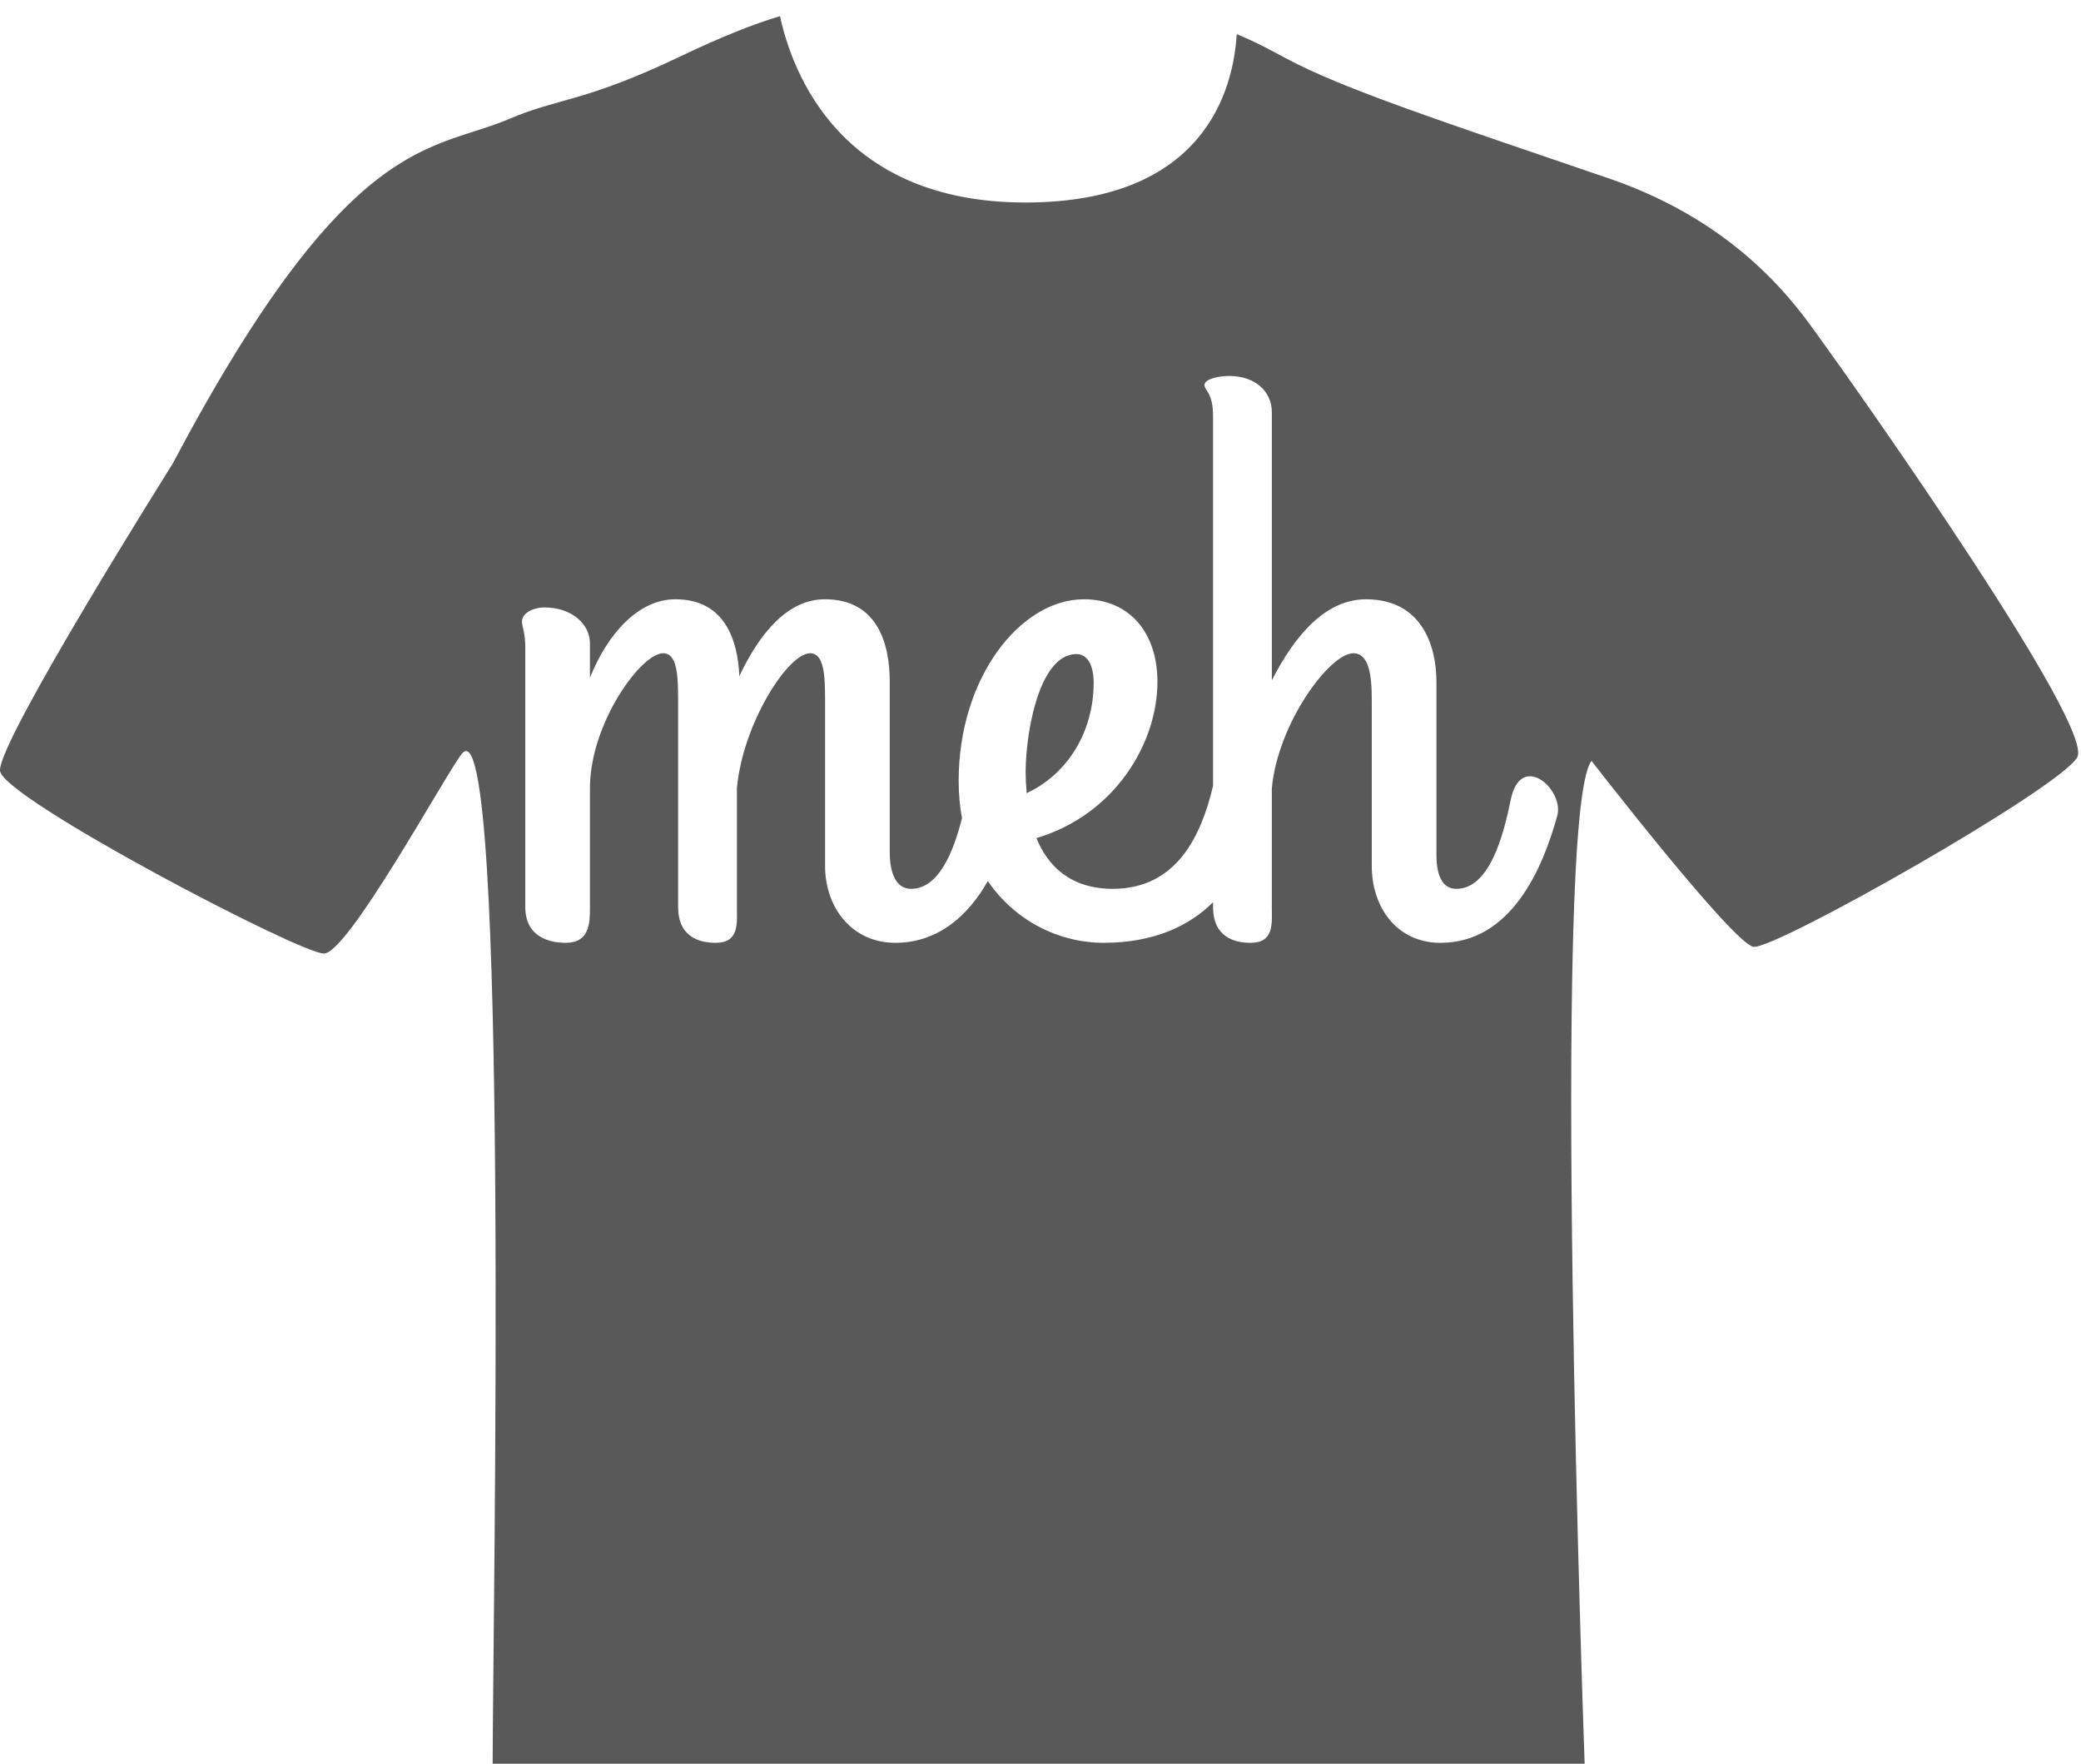 <?xml version="1.0" encoding="utf-8"?>
<!-- Generator: Adobe Illustrator 15.1.0, SVG Export Plug-In  -->
<!DOCTYPE svg PUBLIC "-//W3C//DTD SVG 1.1//EN" "http://www.w3.org/Graphics/SVG/1.1/DTD/svg11.dtd">
<svg version="1.1"
	 xmlns="http://www.w3.org/2000/svg" xmlns:xlink="http://www.w3.org/1999/xlink" xmlns:a="http://ns.adobe.com/AdobeSVGViewerExtensions/3.0/"
	 x="0px" y="0px" width="354px" height="300px" viewBox="0 -2.745 354 300" enable-background="new 0 -2.745 354 300"
	 xml:space="preserve">
<defs>
</defs>
<path fill="#595959" d="M186.043,113.384c0-3.063-1.113-4.872-2.922-4.872c-6.816,0-8.904,15.305-8.625,21.149
	c0,0.834,0.139,1.669,0.139,2.503C181.592,128.966,186.043,121.731,186.043,113.384z"/>
<path fill="#595959" d="M309.417,54.553c-3.838-5.312-13.479-19.339-35.746-26.957c-27.883-9.538-45.159-15.166-55.085-20.509
	c-2.313-1.246-4.891-2.667-8.208-4.022c-0.572,9.5-5.504,28.634-35.948,28.634c-31.289,0-39.586-21.786-41.745-31.698
	c-4.634,1.386-10.023,3.542-17.039,6.891c-16.188,7.727-20.706,7.032-28.91,10.548c-13.325,5.71-27.347,1.954-57.428,58.796
	c0,0-29.886,47.466-29.3,52.154c0.586,4.688,50.982,31.058,55.084,31.058c4.103,0,20.54-30.209,23.44-33.938
	c8.204-10.548,5.274,149.747,5.274,171.747h185.762c0,0-5.859-161.785,1.173-170.575c0,0,24.025,31.033,27.541,31.619
	c3.517,0.586,52.154-26.968,55.085-32.242C356.297,120.783,317.036,65.101,309.417,54.553z M264.93,135.921
	c-2.504,9.183-7.926,21.705-19.894,21.705c-7.371,0-11.682-5.982-11.682-13.079v-28.243c0-4.314-0.5-7.932-3.143-7.932
	c-4.035,0-12.857,11.967-13.857,22.958v20.313c0,2.645,0.426,5.982-3.606,5.982c-2.783,0-6.394-0.973-6.394-6.122v-0.781
	c-4,3.999-10.084,6.903-18.572,6.903c-7.656,0-15.09-3.721-19.746-10.505c-3.253,5.775-8.388,10.505-15.739,10.505
	c-7.374,0-11.942-5.982-11.942-13.079v-28.243c0-4.314-0.194-7.932-2.56-7.932c-3.756,0-11.44,11.967-12.44,22.958v20.313
	c0,2.645,0.426,5.982-3.608,5.982c-2.782,0-6.392-0.973-6.392-6.122v-35.2c0-4.314-0.196-7.932-2.562-7.932
	c-3.755,0-12.438,11.967-12.438,22.958v20.313c0,2.645-0.074,5.982-4.108,5.982c-2.783,0-6.892-0.973-6.892-6.122v-44.104
	c0-2.644-0.558-3.478-0.558-4.451c0-1.393,1.883-2.366,3.831-2.366c4.591,0,7.727,2.782,7.727,6.12v5.844
	c3-7.513,8.272-13.355,14.533-13.355c8.348,0,10.604,6.816,10.883,13.077c3.478-7.375,8.271-13.077,14.532-13.077
	c9.044,0,11.051,7.65,11.051,14.051v28.801c0,1.251,0.023,6.399,3.642,6.399c4.704,0,7.228-6.358,8.65-12.025
	c-0.371-1.991-0.566-4.105-0.566-6.341c0-17.669,10.577-30.885,21.29-30.885c7.792,0,12.523,5.702,12.523,14.051
	c0,10.296-7.096,22.539-20.59,26.575c1.948,4.729,5.774,8.625,13.01,8.625c10.849,0,15.041-9.037,17.041-17.521V68.025
	c0-4.035-1.461-4.312-1.461-5.286c0-0.974,2.254-1.531,4.202-1.531c4.591,0,7.259,2.782,7.259,6.123v45.634
	c4-7.792,9.2-13.773,16.02-13.773c9.32,0,11.98,7.65,11.98,14.051v28.801c0,1.251-0.217,6.399,3.4,6.399
	c5.564,0,7.962-8.904,9.213-15.027C258.638,124.93,266.043,131.471,264.93,135.921z"/>
</svg>
